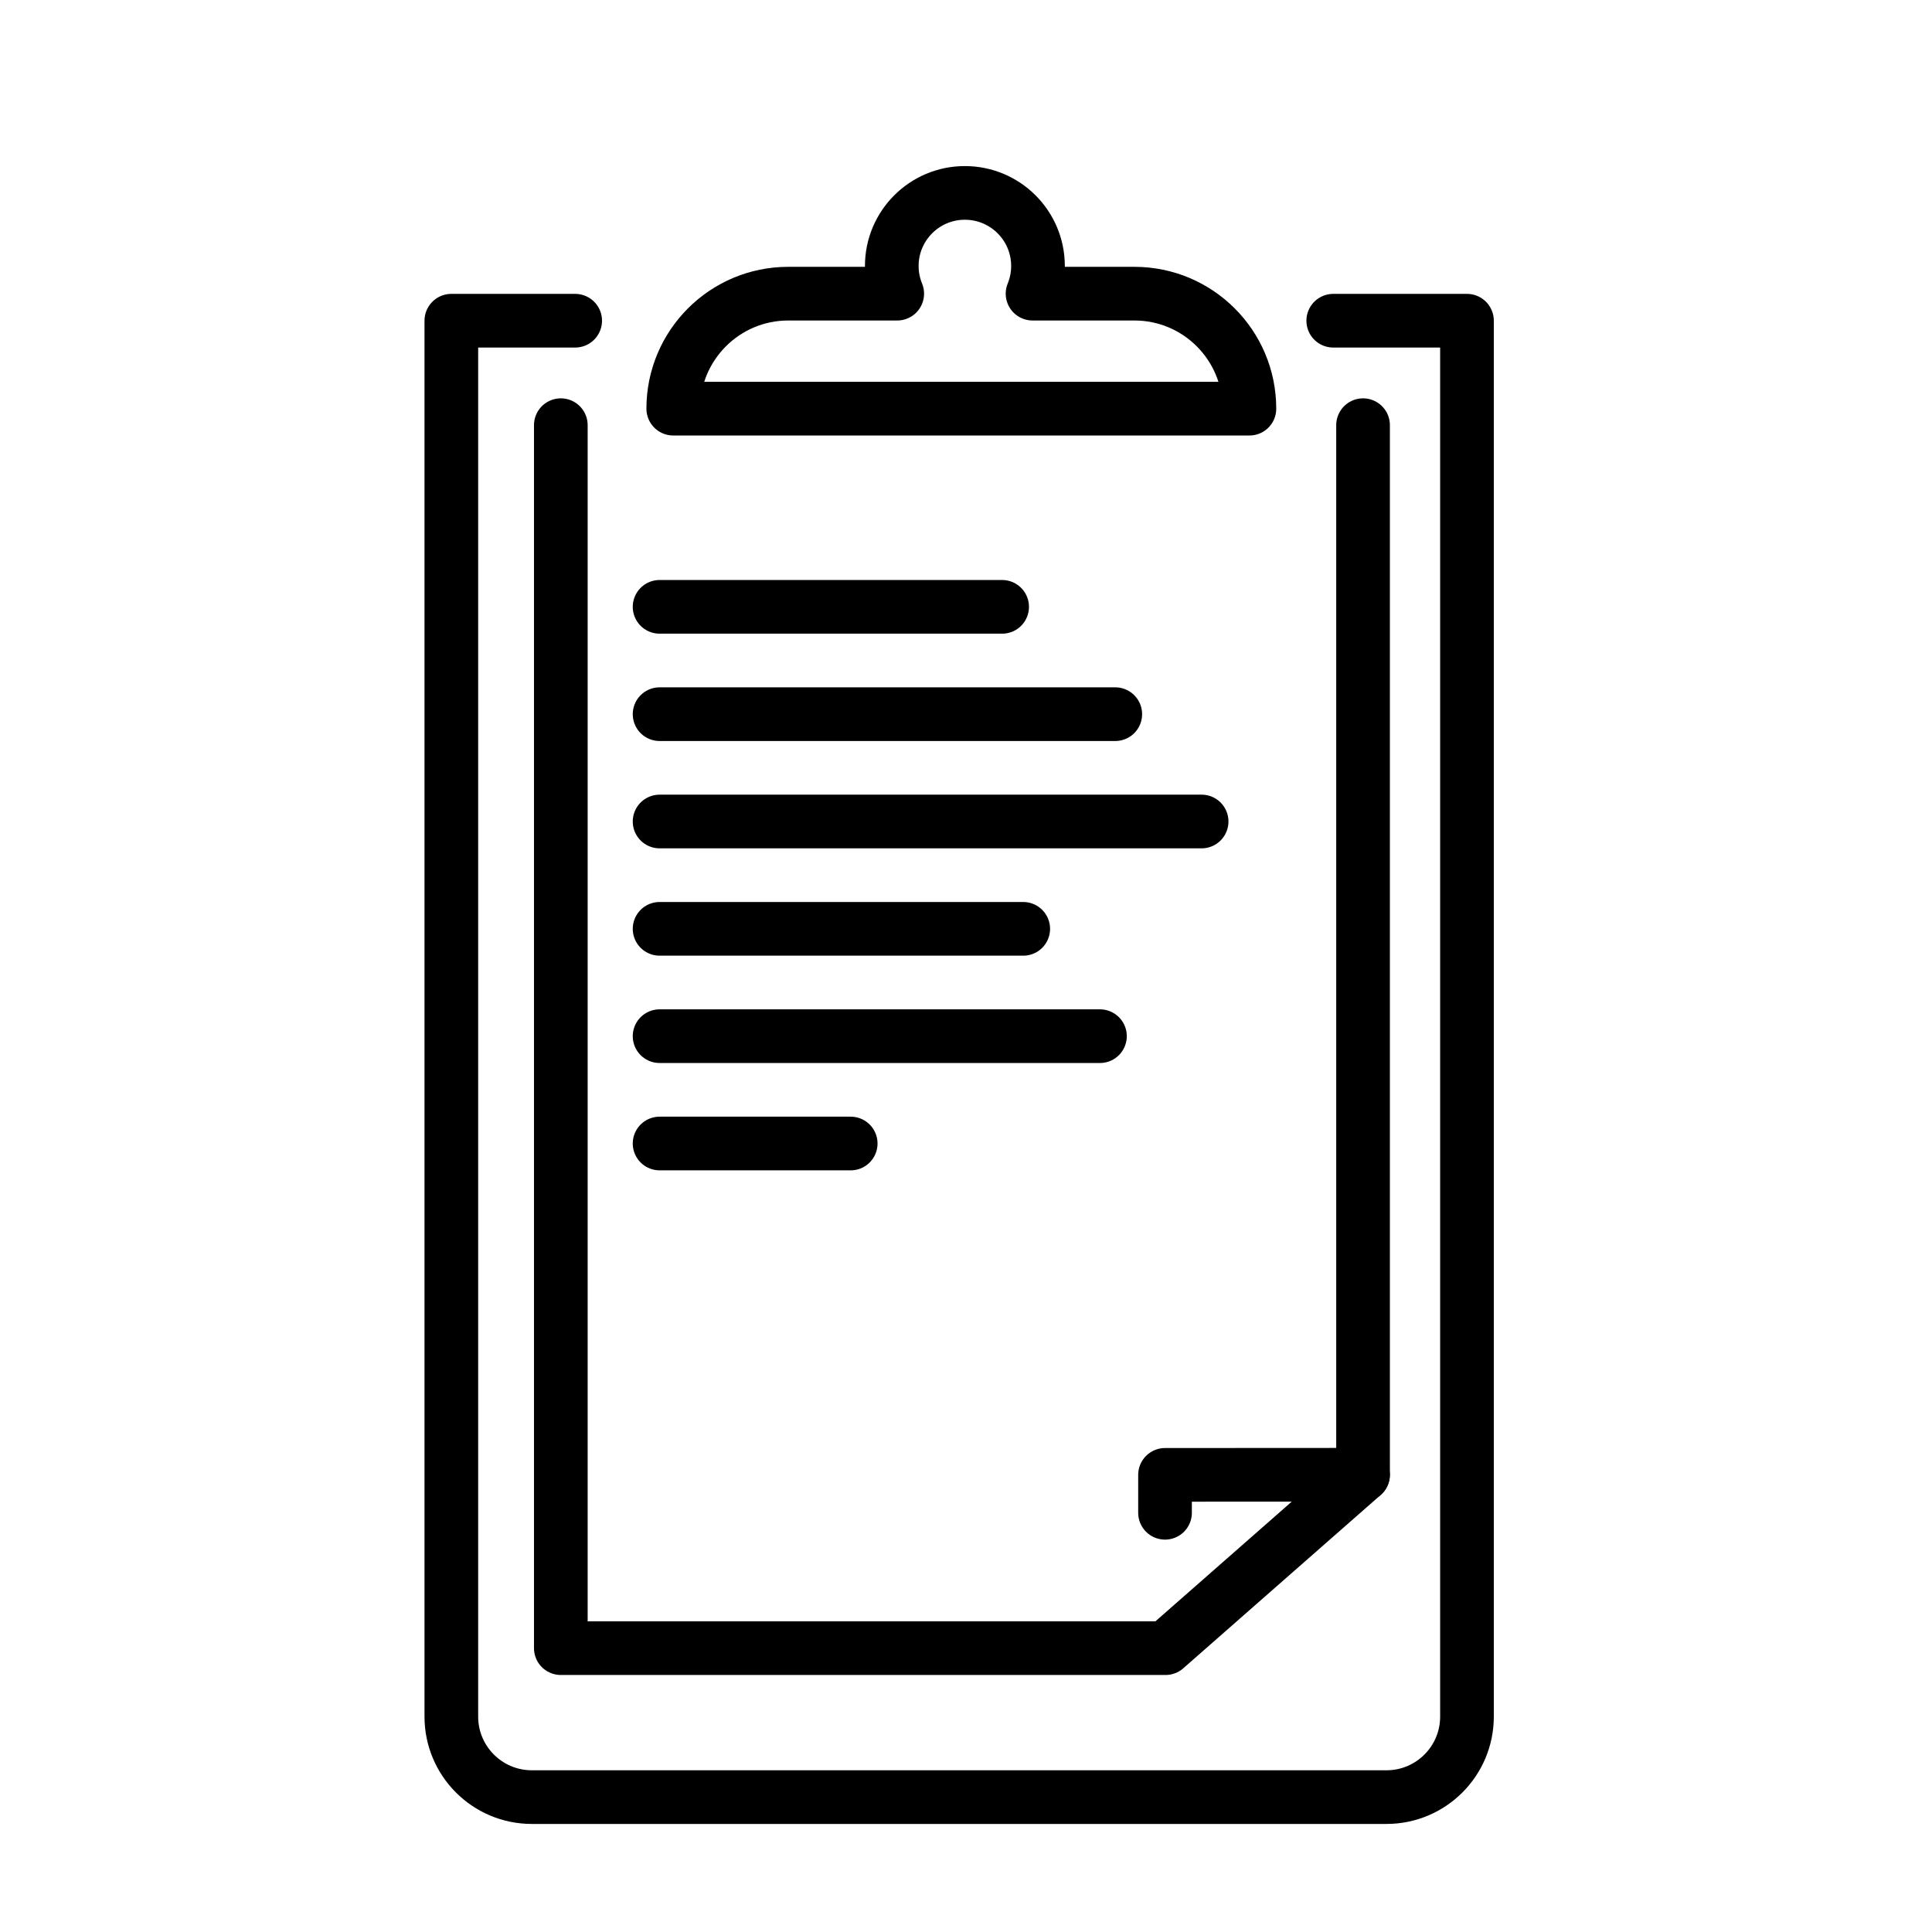 <svg xmlns="http://www.w3.org/2000/svg" id="emoji" viewBox="0 0 72 72"><g id="line"><path fill="none" stroke="#000" stroke-linecap="round" stroke-linejoin="round" stroke-miterlimit="10" stroke-width="2" d="M49.686,11.952h4.984V63.973c0,1.657-1.343,3-3,3H19.82c-1.657,0-3-1.343-3-3V11.952h4.615"/><line x1="50.797" x2="50.797" y1="15.845" y2="54.96" fill="none" stroke="#000" stroke-linecap="round" stroke-linejoin="round" stroke-miterlimit="10" stroke-width="2"/><polyline fill="none" stroke="#000" stroke-linecap="round" stroke-linejoin="round" stroke-miterlimit="10" stroke-width="2" points="43.417 56.377 43.417 54.964 50.796 54.96 43.436 61.422 20.9 61.422 20.9 15.845"/><line x1="24.581" x2="37.347" y1="22.615" y2="22.615" fill="none" stroke="#000" stroke-linecap="round" stroke-linejoin="round" stroke-miterlimit="10" stroke-width="2"/><line x1="24.581" x2="41.563" y1="26.615" y2="26.615" fill="none" stroke="#000" stroke-linecap="round" stroke-linejoin="round" stroke-miterlimit="10" stroke-width="2"/><line x1="24.581" x2="44.781" y1="30.615" y2="30.615" fill="none" stroke="#000" stroke-linecap="round" stroke-linejoin="round" stroke-miterlimit="10" stroke-width="2"/><line x1="24.581" x2="38.133" y1="34.615" y2="34.615" fill="none" stroke="#000" stroke-linecap="round" stroke-linejoin="round" stroke-miterlimit="10" stroke-width="2"/><line x1="24.581" x2="40.992" y1="38.615" y2="38.615" fill="none" stroke="#000" stroke-linecap="round" stroke-linejoin="round" stroke-miterlimit="10" stroke-width="2"/><line x1="24.581" x2="31.703" y1="42.615" y2="42.615" fill="none" stroke="#000" stroke-linecap="round" stroke-linejoin="round" stroke-miterlimit="10" stroke-width="2"/><path fill="none" stroke="#000" stroke-linecap="round" stroke-linejoin="round" stroke-miterlimit="10" stroke-width="2" d="M42.276,10.944h-3.796c0.13-0.318,0.203-0.666,0.203-1.031c0-1.505-1.22-2.724-2.725-2.724 c-1.505,0-2.724,1.22-2.724,2.724c0,0.365,0.073,0.713,0.203,1.031h-4.061c-2.367,0-4.286,1.919-4.286,4.286h21.472 C46.562,12.863,44.643,10.944,42.276,10.944z"/></g></svg>